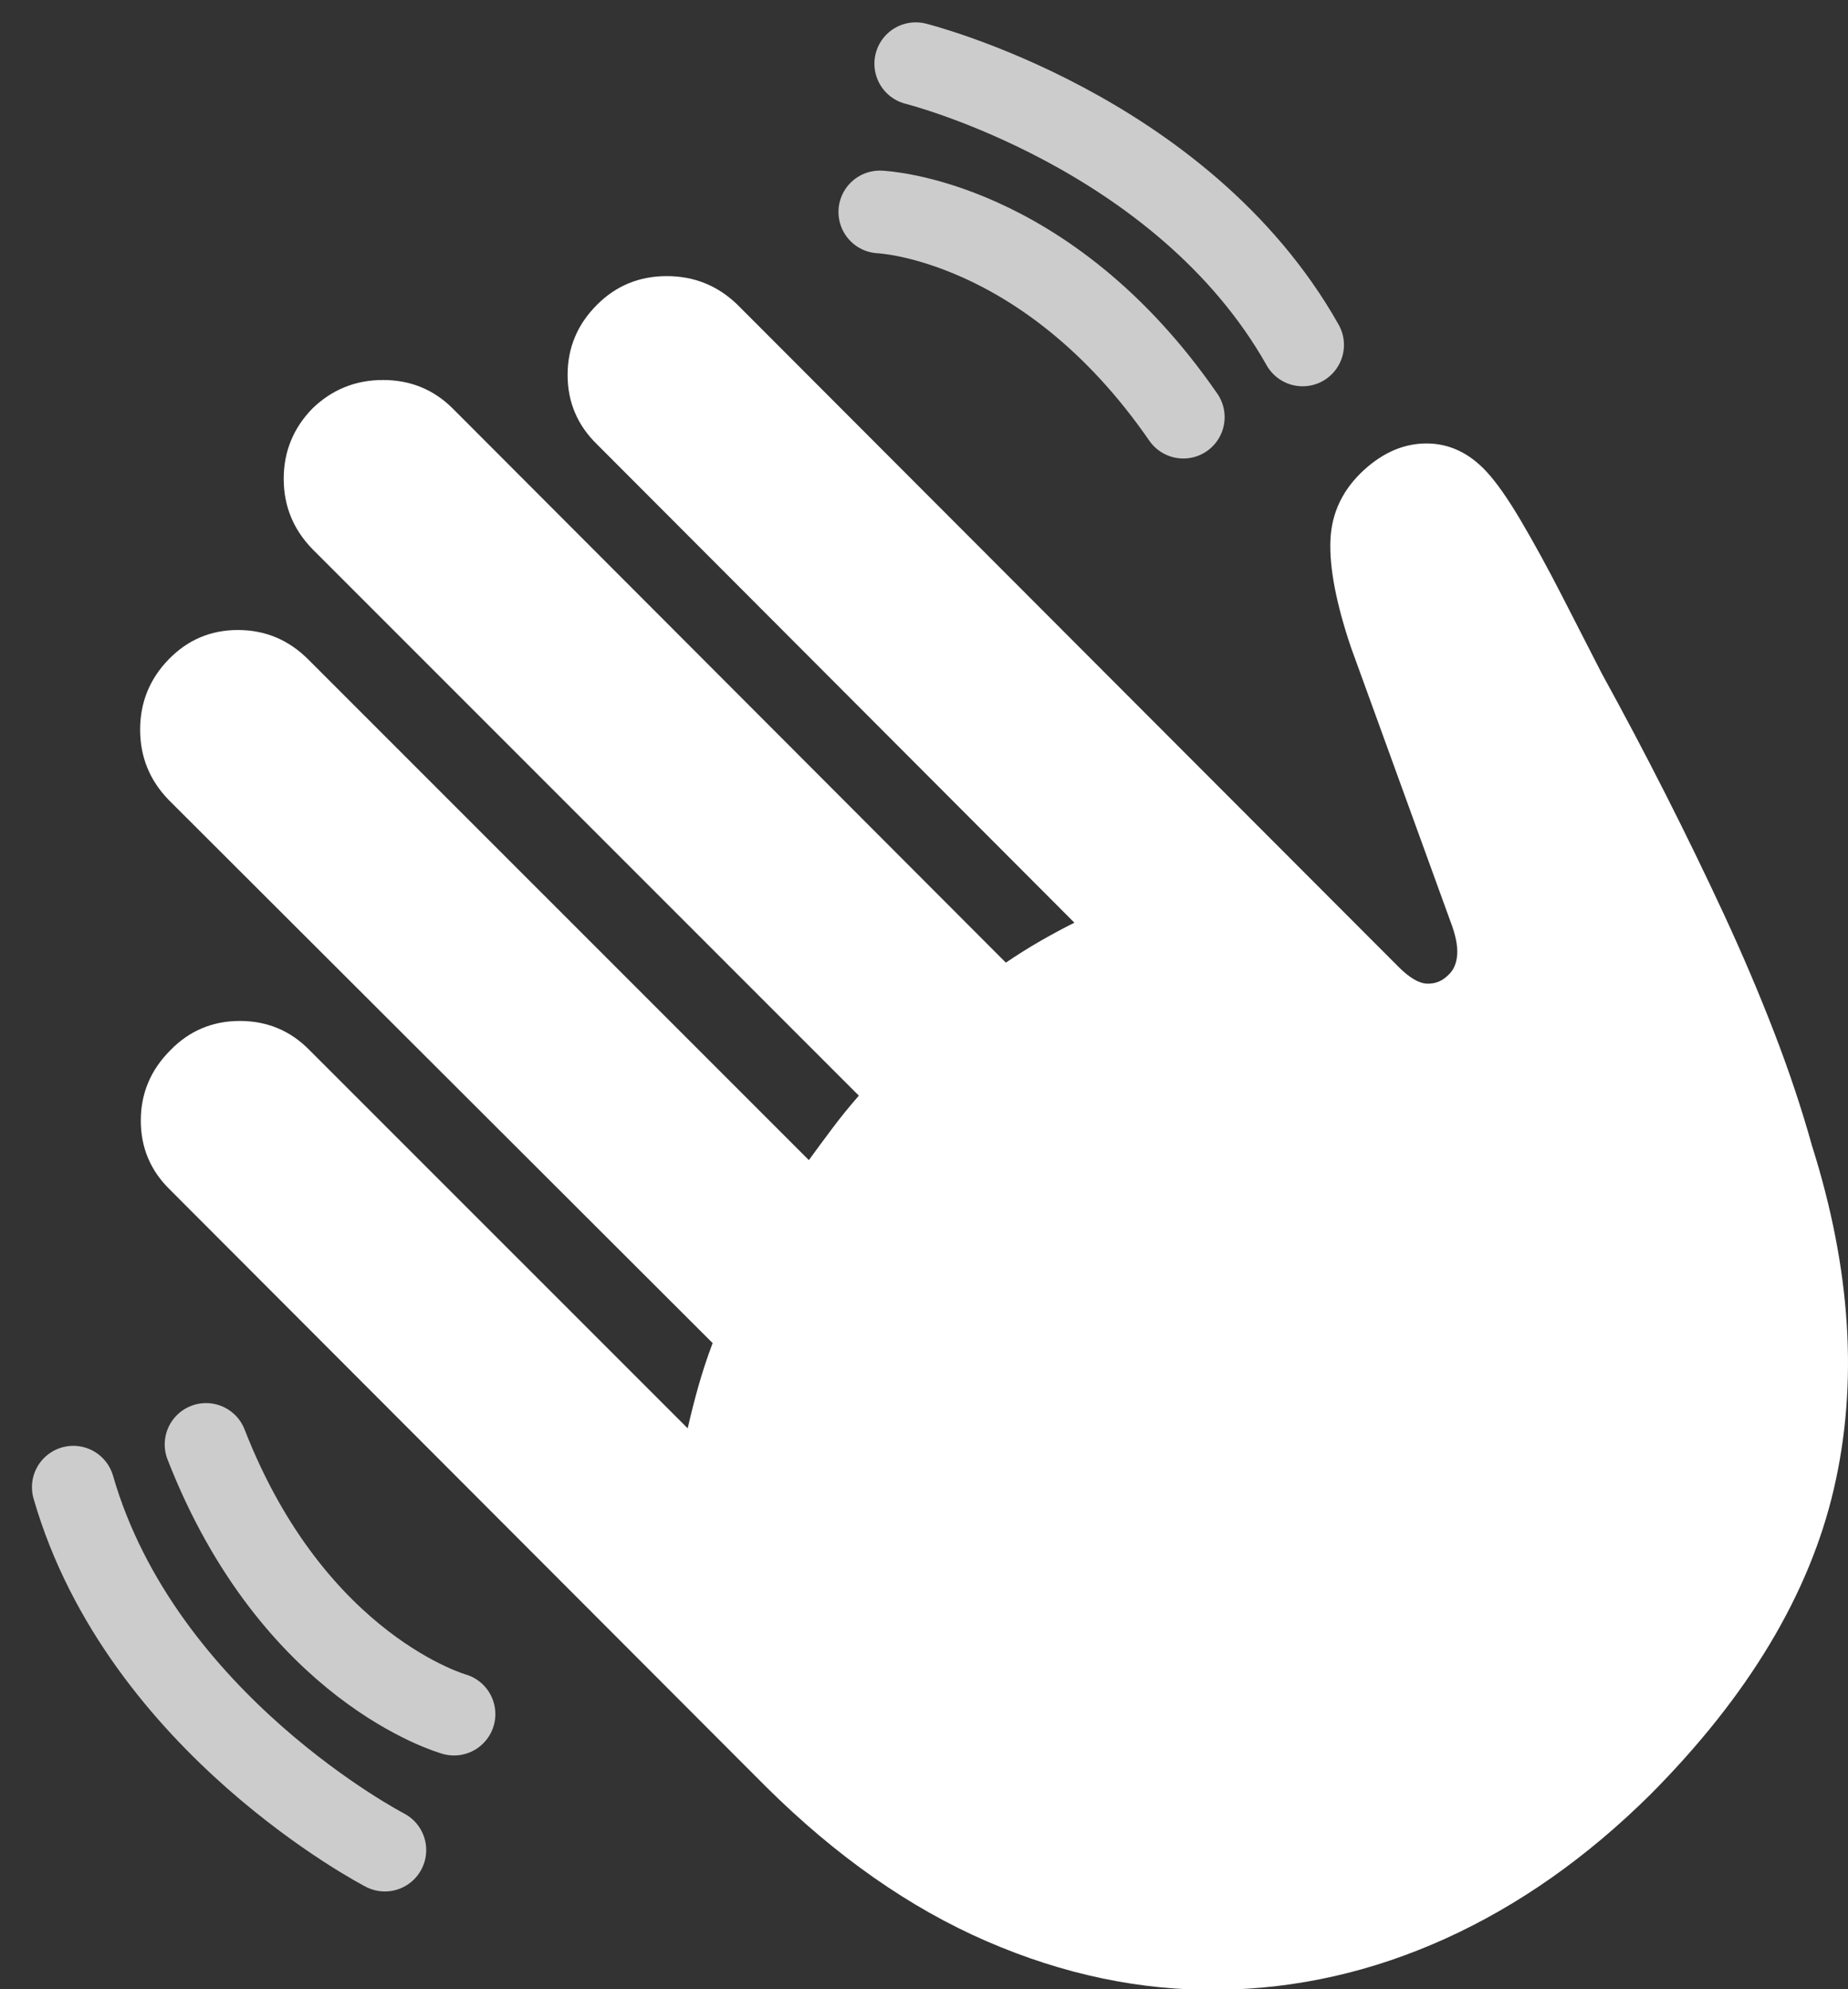 <?xml version="1.0" encoding="UTF-8"?>
<!-- Generated by Pixelmator Pro 3.6.15 -->
<svg width="447" height="481" viewBox="0 0 447 481" xmlns="http://www.w3.org/2000/svg">
    <rect x="0" y="0" width="447" height="481" fill="#333333" stroke="none"/>
    <path id="path1" fill="#ffffff" fill-rule="evenodd" stroke="none" d="M 185.267 432.047 C 202.248 448.891 220.034 461.346 238.627 469.414 C 257.219 477.481 275.944 481.399 294.8 481.167 C 313.657 480.935 331.937 476.806 349.641 468.779 C 367.345 460.753 383.867 449.138 399.208 433.935 C 422.87 410.138 437.66 385.509 443.578 360.045 C 449.496 334.582 447.738 306.934 438.305 277.099 C 435.795 268.109 432.729 258.926 429.105 249.552 C 425.482 240.177 421.444 230.694 416.99 221.102 C 412.536 211.509 407.834 201.83 402.882 192.065 C 397.931 182.299 392.796 172.586 387.479 162.925 C 384.422 156.961 381.202 150.679 377.819 144.081 C 374.437 137.482 371.152 131.475 367.964 126.058 C 364.777 120.641 361.949 116.609 359.48 113.962 C 355.312 109.502 350.529 107.261 345.13 107.238 C 339.732 107.216 334.694 109.328 330.017 113.574 C 324.827 118.276 322.092 123.95 321.811 130.597 C 321.53 137.244 323.181 145.88 326.764 156.506 L 350.721 222.498 C 352.042 225.882 352.626 228.654 352.474 230.812 C 352.322 232.971 351.594 234.635 350.288 235.803 C 348.845 237.246 347.143 237.933 345.184 237.865 C 343.224 237.796 340.93 236.449 338.302 233.823 L 178.382 73.693 C 173.625 69.077 167.927 66.769 161.284 66.769 C 154.642 66.769 149.019 69.077 144.415 73.693 C 139.661 78.434 137.288 84.096 137.295 90.678 C 137.302 97.26 139.675 102.852 144.415 107.453 L 259.879 223.124 C 257.223 224.446 254.494 225.912 251.693 227.521 C 248.892 229.13 246.095 230.884 243.301 232.782 L 109.52 98.795 C 104.901 94.193 99.275 91.892 92.64 91.892 C 86.005 91.892 80.309 94.193 75.553 98.795 C 70.935 103.551 68.626 109.212 68.626 115.78 C 68.626 122.347 70.935 128.008 75.553 132.761 L 207.742 264.95 C 205.554 267.44 203.47 270.003 201.489 272.638 C 199.508 275.273 197.562 277.905 195.649 280.533 L 74.562 159.466 C 69.822 154.727 64.162 152.354 57.58 152.347 C 50.998 152.34 45.405 154.706 40.801 159.445 C 36.199 164.184 33.898 169.849 33.898 176.439 C 33.898 183.029 36.199 188.694 40.801 193.433 L 172.374 324.779 C 171.052 328.286 169.906 331.76 168.935 335.199 C 167.965 338.639 167.101 342.038 166.342 345.395 L 74.953 254.027 C 70.334 249.273 64.703 246.892 58.06 246.884 C 51.416 246.876 45.794 249.243 41.192 253.984 C 36.436 258.738 34.058 264.406 34.058 270.987 C 34.058 277.569 36.436 283.162 41.192 287.766 Z"/>
    <path id="Path" fill="none" stroke="#ffffff" stroke-width="20" stroke-opacity="0.75" stroke-linecap="round" d="M 221.505 15.403 C 221.505 15.403 285.762 31.451 315.08 83.409"/>
    <path id="path2" fill="none" stroke="#ffffff" stroke-width="20" stroke-opacity="0.75" stroke-linecap="round" d="M 212.814 51.256 C 212.814 51.256 252.996 52.76 286.218 100.873"/>
    <path id="Path-copy-2" fill="none" stroke="#ffffff" stroke-width="20" stroke-opacity="0.75" stroke-linecap="round" d="M 93.092 447.382 C 93.092 447.382 34.27 416.944 17.729 359.625"/>
    <path id="Path-copy" fill="none" stroke="#ffffff" stroke-width="20" stroke-opacity="0.75" stroke-linecap="round" d="M 109.819 414.501 C 109.819 414.501 71.068 403.768 49.84 349.289"/>
</svg>

